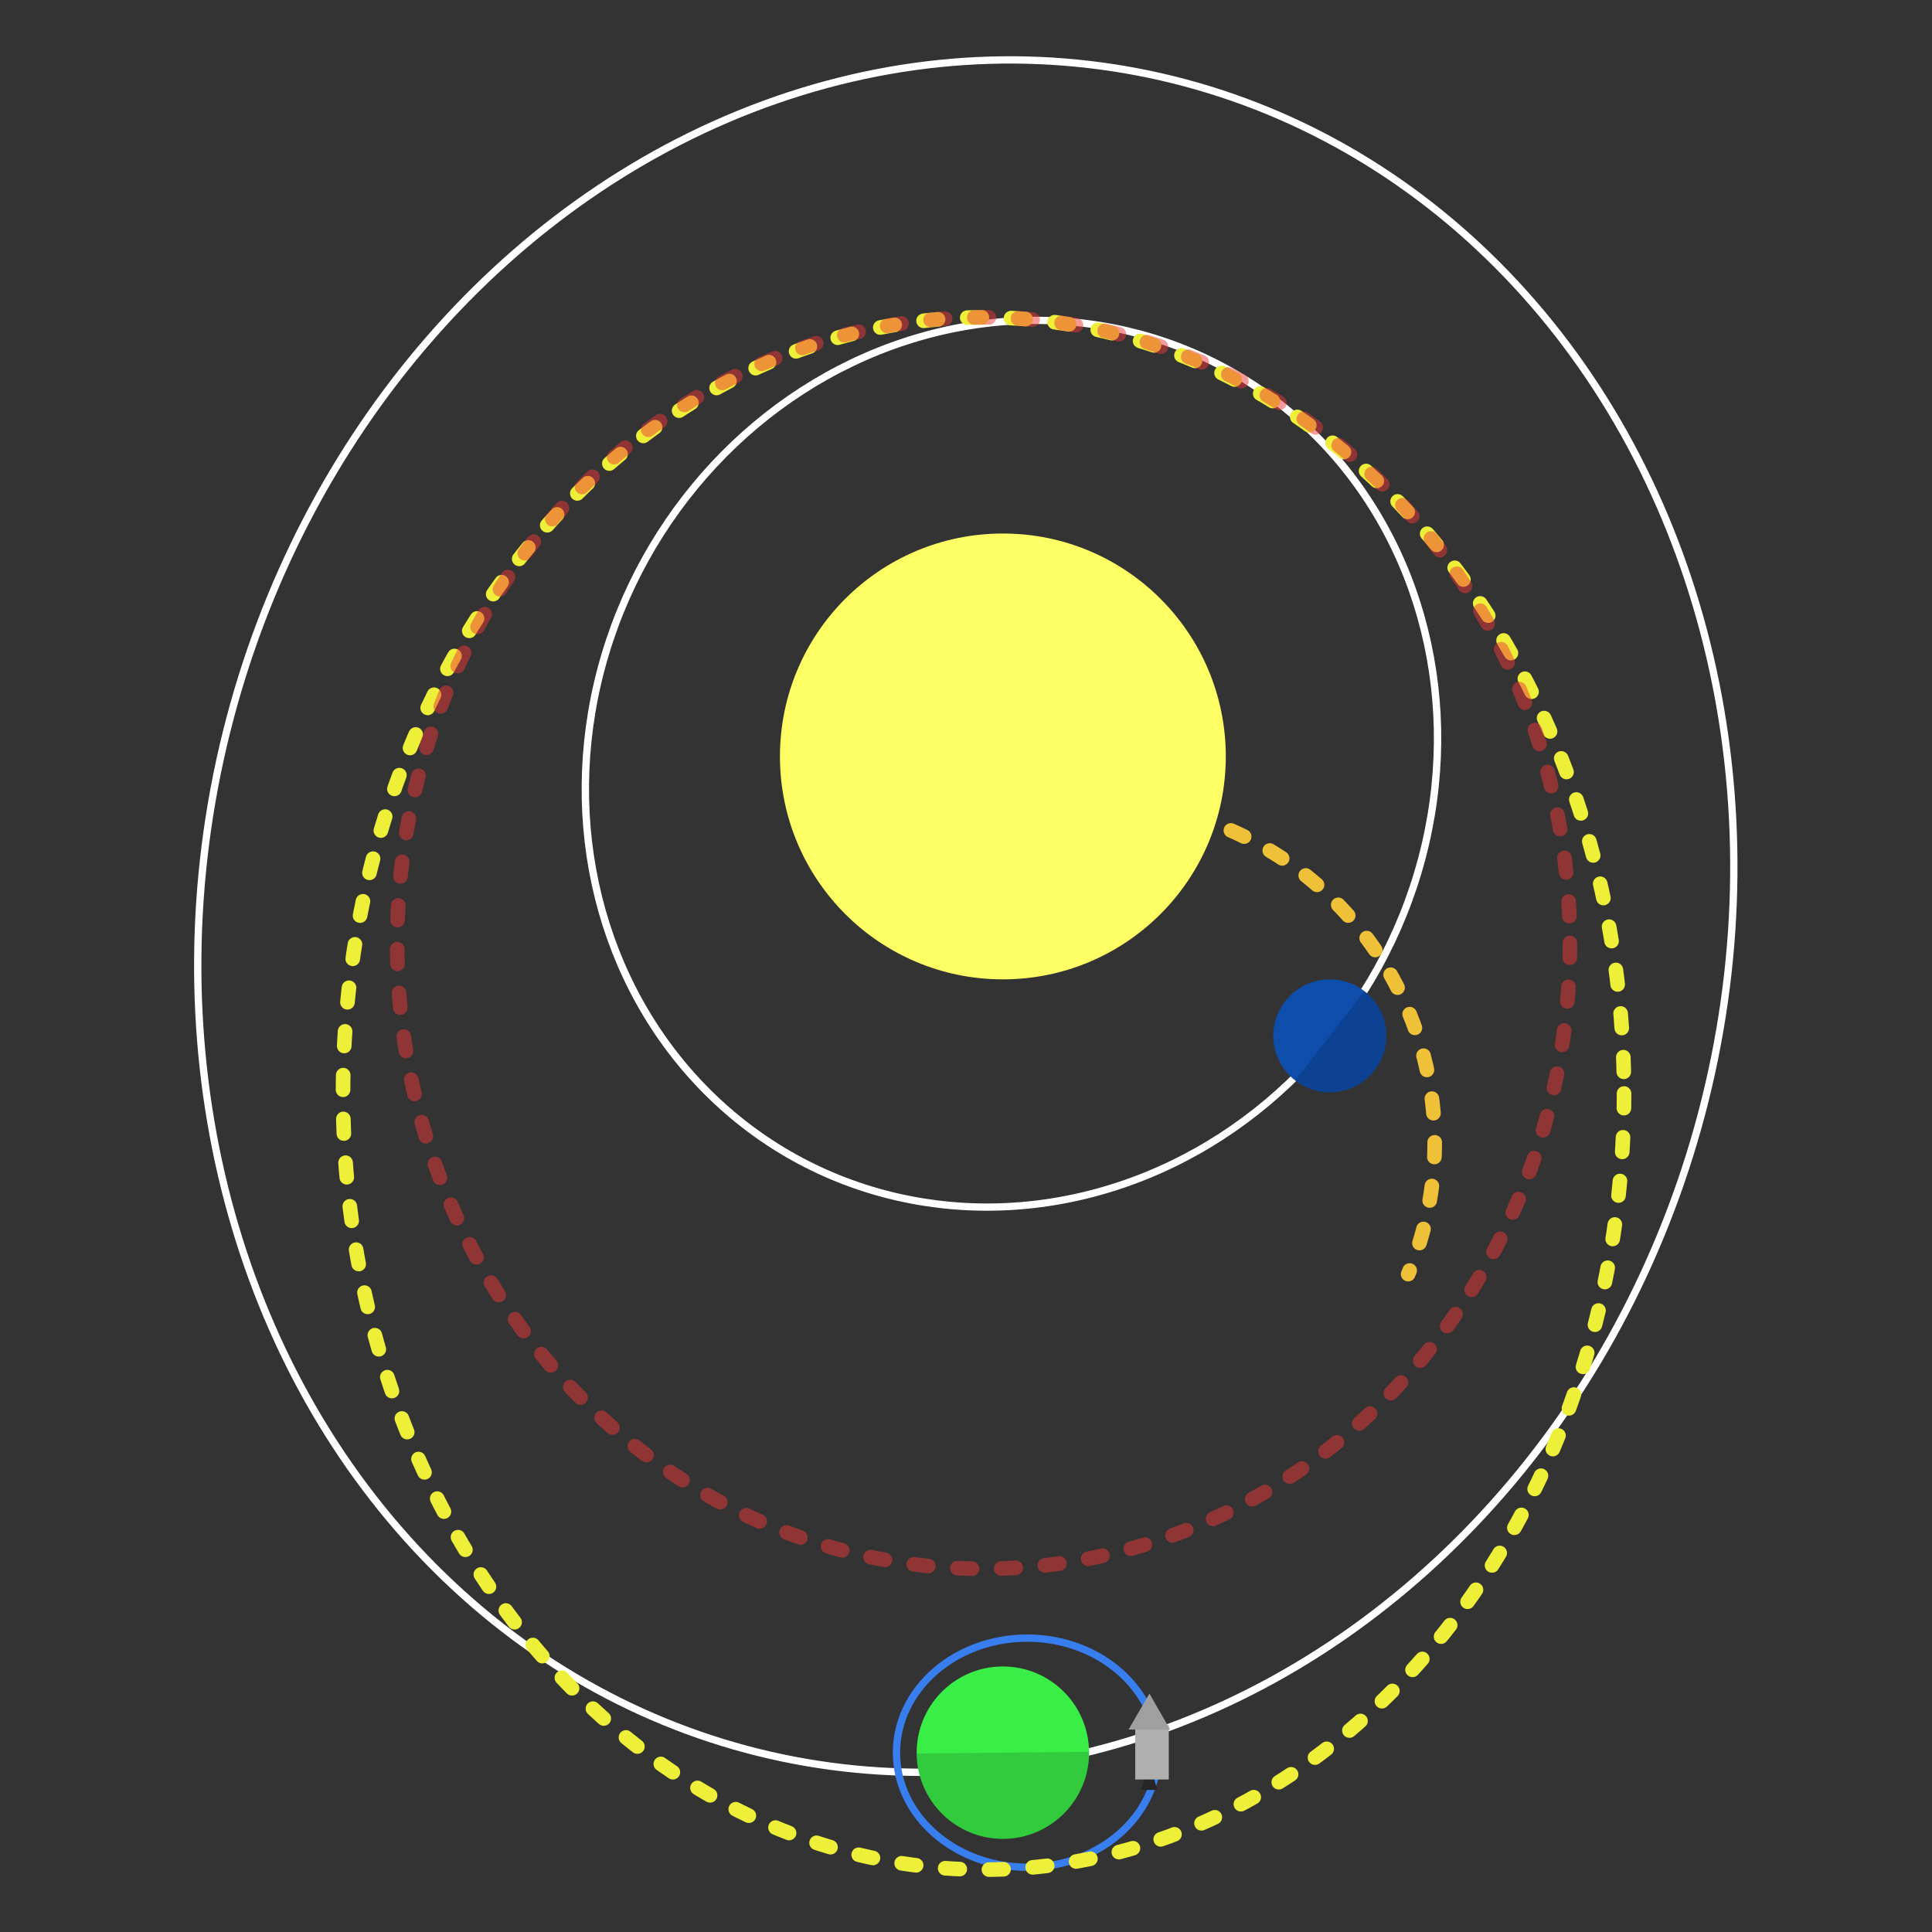 <?xml version="1.0" encoding="UTF-8" standalone="no"?>
<!-- Created with Inkscape (http://www.inkscape.org/) -->

<svg
   width="300"
   height="300"
   viewBox="0 0 79.375 79.375"
   version="1.1"
   id="svg1"
   inkscape:version="1.3.2 (091e20e, 2023-11-25, custom)"
   sodipodi:docname="manobras.svg"
   xml:space="preserve"
   xmlns:inkscape="http://www.inkscape.org/namespaces/inkscape"
   xmlns:sodipodi="http://sodipodi.sourceforge.net/DTD/sodipodi-0.dtd"
   xmlns="http://www.w3.org/2000/svg"
   xmlns:svg="http://www.w3.org/2000/svg"><rect x="0" y="0" width="79.375" height="79.375" fill="#333333" stroke="none"/><sodipodi:namedview
     id="namedview1"
     pagecolor="#000000"
     bordercolor="#000000"
     borderopacity="0.25"
     inkscape:showpageshadow="2"
     inkscape:pageopacity="0.0"
     inkscape:pagecheckerboard="0"
     inkscape:deskcolor="#d1d1d1"
     inkscape:document-units="mm"
     inkscape:zoom="3.0680976"
     inkscape:cx="120.92184"
     inkscape:cy="187.57552"
     inkscape:window-width="2560"
     inkscape:window-height="1057"
     inkscape:window-x="-8"
     inkscape:window-y="-8"
     inkscape:window-maximized="1"
     inkscape:current-layer="layer1"
     showgrid="false" /><defs
     id="defs1" /><g
     inkscape:label="Camada 1"
     inkscape:groupmode="layer"
     id="layer1"
     transform="matrix(1.416,0,0,1.416,-12.161,-27.025)"
     style="stroke-width:0.706"><ellipse
       style="fill:none;fill-opacity:1;stroke:#ffffff;stroke-width:0.212;stroke-linecap:round;stroke-dasharray:none;stroke-dashoffset:0;stroke-opacity:1"
       id="path8"
       cx="46.549"
       cy="35.48"
       rx="22.105"
       ry="25.001"
       transform="rotate(13.966)" /><ellipse
       style="fill:none;fill-opacity:1;stroke:#ffffff;stroke-width:0.212;stroke-linecap:round;stroke-dasharray:none;stroke-dashoffset:0;stroke-opacity:1"
       id="ellipse8"
       cx="47.294"
       cy="31.632"
       rx="12.221"
       ry="13.006"
       transform="matrix(0.974,0.226,-0.257,0.966,0,0)" /><circle
       style="fill:#feff64;fill-opacity:1;stroke-width:0.353;stroke-linecap:round"
       id="path1"
       cx="37.686"
       cy="41.033"
       r="6.468" /><circle
       style="fill:#3aee48;fill-opacity:1;stroke-width:0.353;stroke-linecap:round"
       id="path3"
       cx="37.015"
       cy="70.295"
       r="2.501"
       transform="rotate(-0.548)" /><circle
       style="fill:#0f4dab;fill-opacity:1;stroke-width:0.353;stroke-linecap:round"
       id="path4"
       cx="-10.232"
       cy="67.344"
       r="1.639"
       transform="rotate(-52.469)" /><ellipse
       style="fill:none;fill-opacity:1;stroke:#397eef;stroke-width:0.212;stroke-linecap:round;stroke-dasharray:none;stroke-opacity:1"
       id="circle5"
       cx="38.392"
       cy="69.938"
       rx="3.793"
       ry="3.324" /><ellipse
       style="fill:none;fill-opacity:1;stroke:#edef39;stroke-width:0.424;stroke-linecap:round;stroke-dasharray:0.424,0.847;stroke-dashoffset:0;stroke-opacity:1"
       id="path6"
       cx="37.125"
       cy="50.813"
       rx="18.584"
       ry="22.519" /><ellipse
       style="fill:none;fill-opacity:1;stroke:#ef3939;stroke-width:0.424;stroke-linecap:round;stroke-dasharray:0.424,0.847;stroke-dashoffset:0;stroke-opacity:0.5"
       id="ellipse6"
       cx="37.125"
       cy="46.448"
       rx="17.013"
       ry="18.155" /><path
       style="fill:none;fill-opacity:1;stroke:#efc139;stroke-width:0.424;stroke-linecap:round;stroke-dasharray:0.424,0.847;stroke-dashoffset:0;stroke-opacity:1"
       id="path7"
       sodipodi:type="arc"
       sodipodi:cx="40.337425"
       sodipodi:cy="52.228275"
       sodipodi:rx="9.8785524"
       sodipodi:ry="9.8785524"
       sodipodi:start="5.1253885"
       sodipodi:end="0.39760636"
       sodipodi:arc-type="arc"
       d="m 44.302,43.18 a 9.879,9.879 0 0 1 5.143,12.873"
       sodipodi:open="true" /><path
       id="path3-3"
       style="fill:#000000;fill-opacity:0.15;stroke-width:0.353;stroke-linecap:round"
       d="m 37.709,72.439 a 2.501,2.501 0 0 0 2.477,-2.525 l -5.002,0.048 a 2.501,2.501 0 0 0 2.524,2.477 z" /><path
       id="path9"
       style="fill:#000000;fill-opacity:0.15;stroke-width:0.353;stroke-linecap:round"
       d="m 48.471,50.138 a 1.639,1.639 0 0 0 -0.301,-2.298 l -1.997,2.599 a 1.639,1.639 0 0 0 2.298,-0.301 z" /><g
       id="g11"
       transform="translate(-0.182,-1.81)"><path
         sodipodi:type="star"
         style="fill:#262626;fill-opacity:1;stroke:none;stroke-width:0.05;stroke-linecap:round;stroke-dasharray:none;stroke-dashoffset:0;stroke-opacity:1"
         id="path11"
         inkscape:flatsided="true"
         sodipodi:sides="3"
         sodipodi:cx="173.14046"
         sodipodi:cy="285.36429"
         sodipodi:r1="1.457846"
         sodipodi:r2="0.72892302"
         sodipodi:arg1="1.0471976"
         sodipodi:arg2="2.0943951"
         inkscape:rounded="0"
         inkscape:randomized="0"
         d="m 173.869,286.627 -2.187,-1.263 2.187,-1.263 z"
         transform="matrix(0.162,-0.184,0.093,0.319,-12.474,13.388)"
         inkscape:transform-center-x="-2.8911537e-06"
         inkscape:transform-center-y="-0.18980427" /><rect
         style="fill:#afafaf;fill-opacity:1;stroke:none;stroke-width:0.071;stroke-linecap:round;stroke-dasharray:none;stroke-dashoffset:0;stroke-opacity:1"
         id="rect9"
         width="0.974"
         height="1.575"
         x="41.708"
         y="70.951" /><path
         sodipodi:type="star"
         style="fill:#9f9f9f;fill-opacity:1;stroke:none;stroke-width:0.071;stroke-linecap:round;stroke-dasharray:none;stroke-dashoffset:0;stroke-opacity:1"
         id="path10"
         inkscape:flatsided="true"
         sodipodi:sides="3"
         sodipodi:cx="180.95497"
         sodipodi:cy="276.90204"
         sodipodi:r1="3.7289374"
         sodipodi:r2="1.8644688"
         sodipodi:arg1="1.0471976"
         sodipodi:arg2="2.0943951"
         inkscape:rounded="0"
         inkscape:randomized="0"
         d="m 182.819,280.131 -5.593,-3.229 5.593,-3.229 z"
         transform="matrix(0.162,-0.093,0.093,0.162,-12.948,42.701)"
         inkscape:transform-center-x="-1.7706819e-06"
         inkscape:transform-center-y="-0.24665336" /></g></g></svg>
